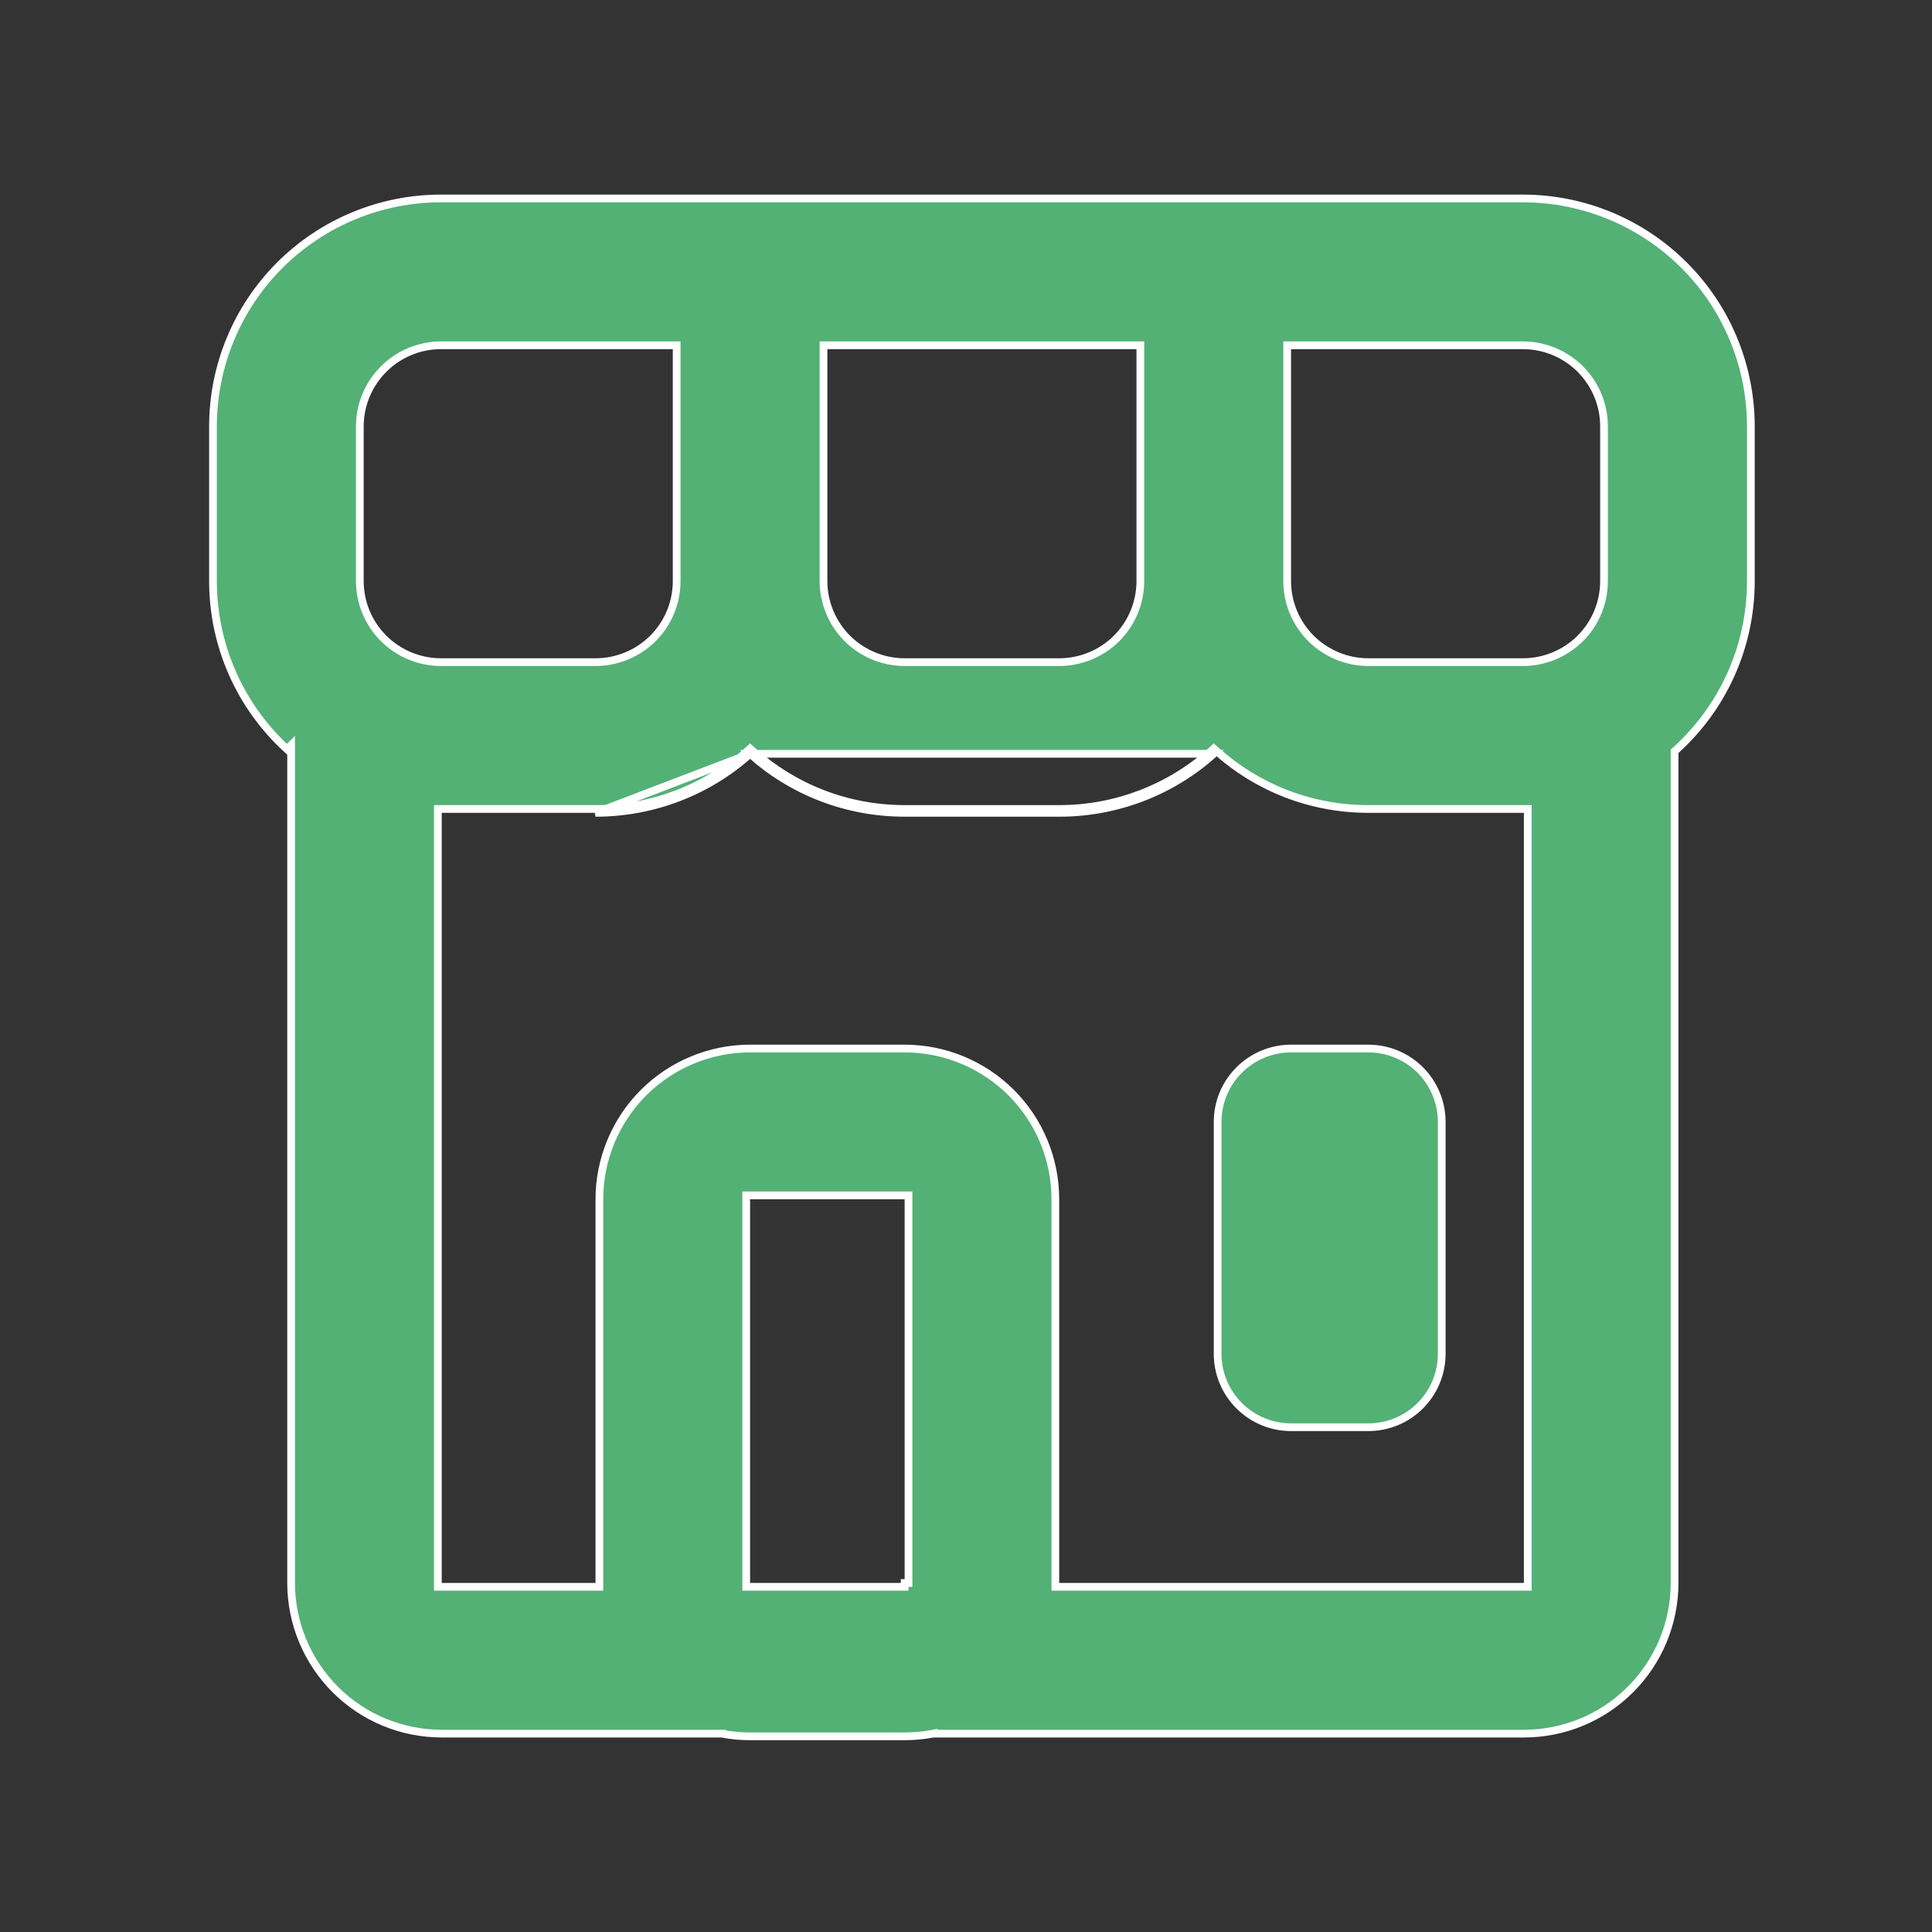 <svg width="25" height="25" viewBox="0 0 25 25" fill="none" xmlns="http://www.w3.org/2000/svg">
<rect x="0" y="0" width="25" height="25" fill="#333333" stroke="none"/>
<path d="M9.706 9.754C10.236 10.229 10.938 10.518 11.706 10.518H13.706C14.444 10.519 15.157 10.247 15.706 9.754H9.706ZM9.706 9.754C9.157 10.247 8.444 10.519 7.706 10.518L9.706 9.754ZM8.756 4.518V4.468H8.706H5.706C5.428 4.468 5.161 4.579 4.964 4.776C4.767 4.973 4.656 5.24 4.656 5.518V7.518C4.656 7.797 4.767 8.064 4.964 8.261C5.161 8.457 5.428 8.568 5.706 8.568H7.706C7.985 8.568 8.252 8.457 8.449 8.261C8.646 8.064 8.756 7.797 8.756 7.518V4.518ZM5.716 10.468H5.666V10.518V20.483V20.533H5.716H7.706H7.756V20.483V15.518C7.756 15.001 7.962 14.505 8.327 14.139C8.693 13.774 9.189 13.568 9.706 13.568H11.706C12.223 13.568 12.72 13.774 13.085 14.139C13.451 14.505 13.656 15.001 13.656 15.518V20.483V20.533H13.706H19.719H19.769V20.483V10.518V10.468H19.719H17.706C16.951 10.468 16.261 10.184 15.74 9.717L15.706 9.687L15.673 9.717C15.133 10.201 14.432 10.469 13.706 10.468H13.706H11.706C10.951 10.468 10.261 10.184 9.74 9.717L9.706 9.687L9.673 9.717C9.133 10.201 8.432 10.469 7.706 10.468H7.706H5.716ZM3.714 9.695C3.418 9.424 3.18 9.096 3.015 8.729C2.844 8.348 2.756 7.936 2.756 7.518V7.518V5.518C2.756 4.736 3.067 3.985 3.62 3.432C4.174 2.879 4.924 2.568 5.706 2.568H19.706C20.489 2.568 21.239 2.879 21.792 3.432C22.346 3.985 22.656 4.736 22.656 5.518V7.518C22.656 8.385 22.283 9.166 21.686 9.706L21.669 9.721V9.743V20.483C21.669 21 21.464 21.496 21.098 21.862C20.733 22.228 20.236 22.433 19.719 22.433H12.079V22.432L12.07 22.434C11.95 22.457 11.828 22.468 11.706 22.468H9.706C9.584 22.468 9.463 22.457 9.343 22.434L9.343 22.433H9.333H5.717C5.2 22.433 4.704 22.228 4.338 21.862C3.973 21.496 3.767 21 3.767 20.483V9.763V9.642L3.714 9.695ZM11.756 15.518V15.468H11.706H9.706H9.656V15.518V20.483V20.533H9.706H11.706V20.484H11.756V20.483V20.433V15.518ZM14.756 4.518V4.468H14.706H10.706H10.656V4.518V7.518C10.656 7.797 10.767 8.064 10.964 8.261C11.161 8.457 11.428 8.568 11.706 8.568H13.706C13.985 8.568 14.252 8.457 14.449 8.261C14.646 8.064 14.756 7.797 14.756 7.518V4.518ZM16.706 4.468H16.656V4.518V7.518C16.656 7.797 16.767 8.064 16.964 8.261C17.161 8.457 17.428 8.568 17.706 8.568H19.706C19.985 8.568 20.252 8.457 20.449 8.261C20.646 8.064 20.756 7.797 20.756 7.518V5.518C20.756 5.24 20.646 4.973 20.449 4.776C20.252 4.579 19.985 4.468 19.706 4.468H16.706ZM16.706 13.568H17.706C17.958 13.568 18.2 13.668 18.378 13.846C18.556 14.024 18.656 14.266 18.656 14.518V17.518C18.656 17.77 18.556 18.012 18.378 18.19C18.2 18.368 17.958 18.468 17.706 18.468H16.706C16.454 18.468 16.213 18.368 16.035 18.19C15.856 18.012 15.756 17.77 15.756 17.518V14.518C15.756 14.266 15.856 14.024 16.035 13.846C16.213 13.668 16.454 13.568 16.706 13.568Z" fill="#53B175" stroke="white" stroke-width="0.1"/>
</svg>
